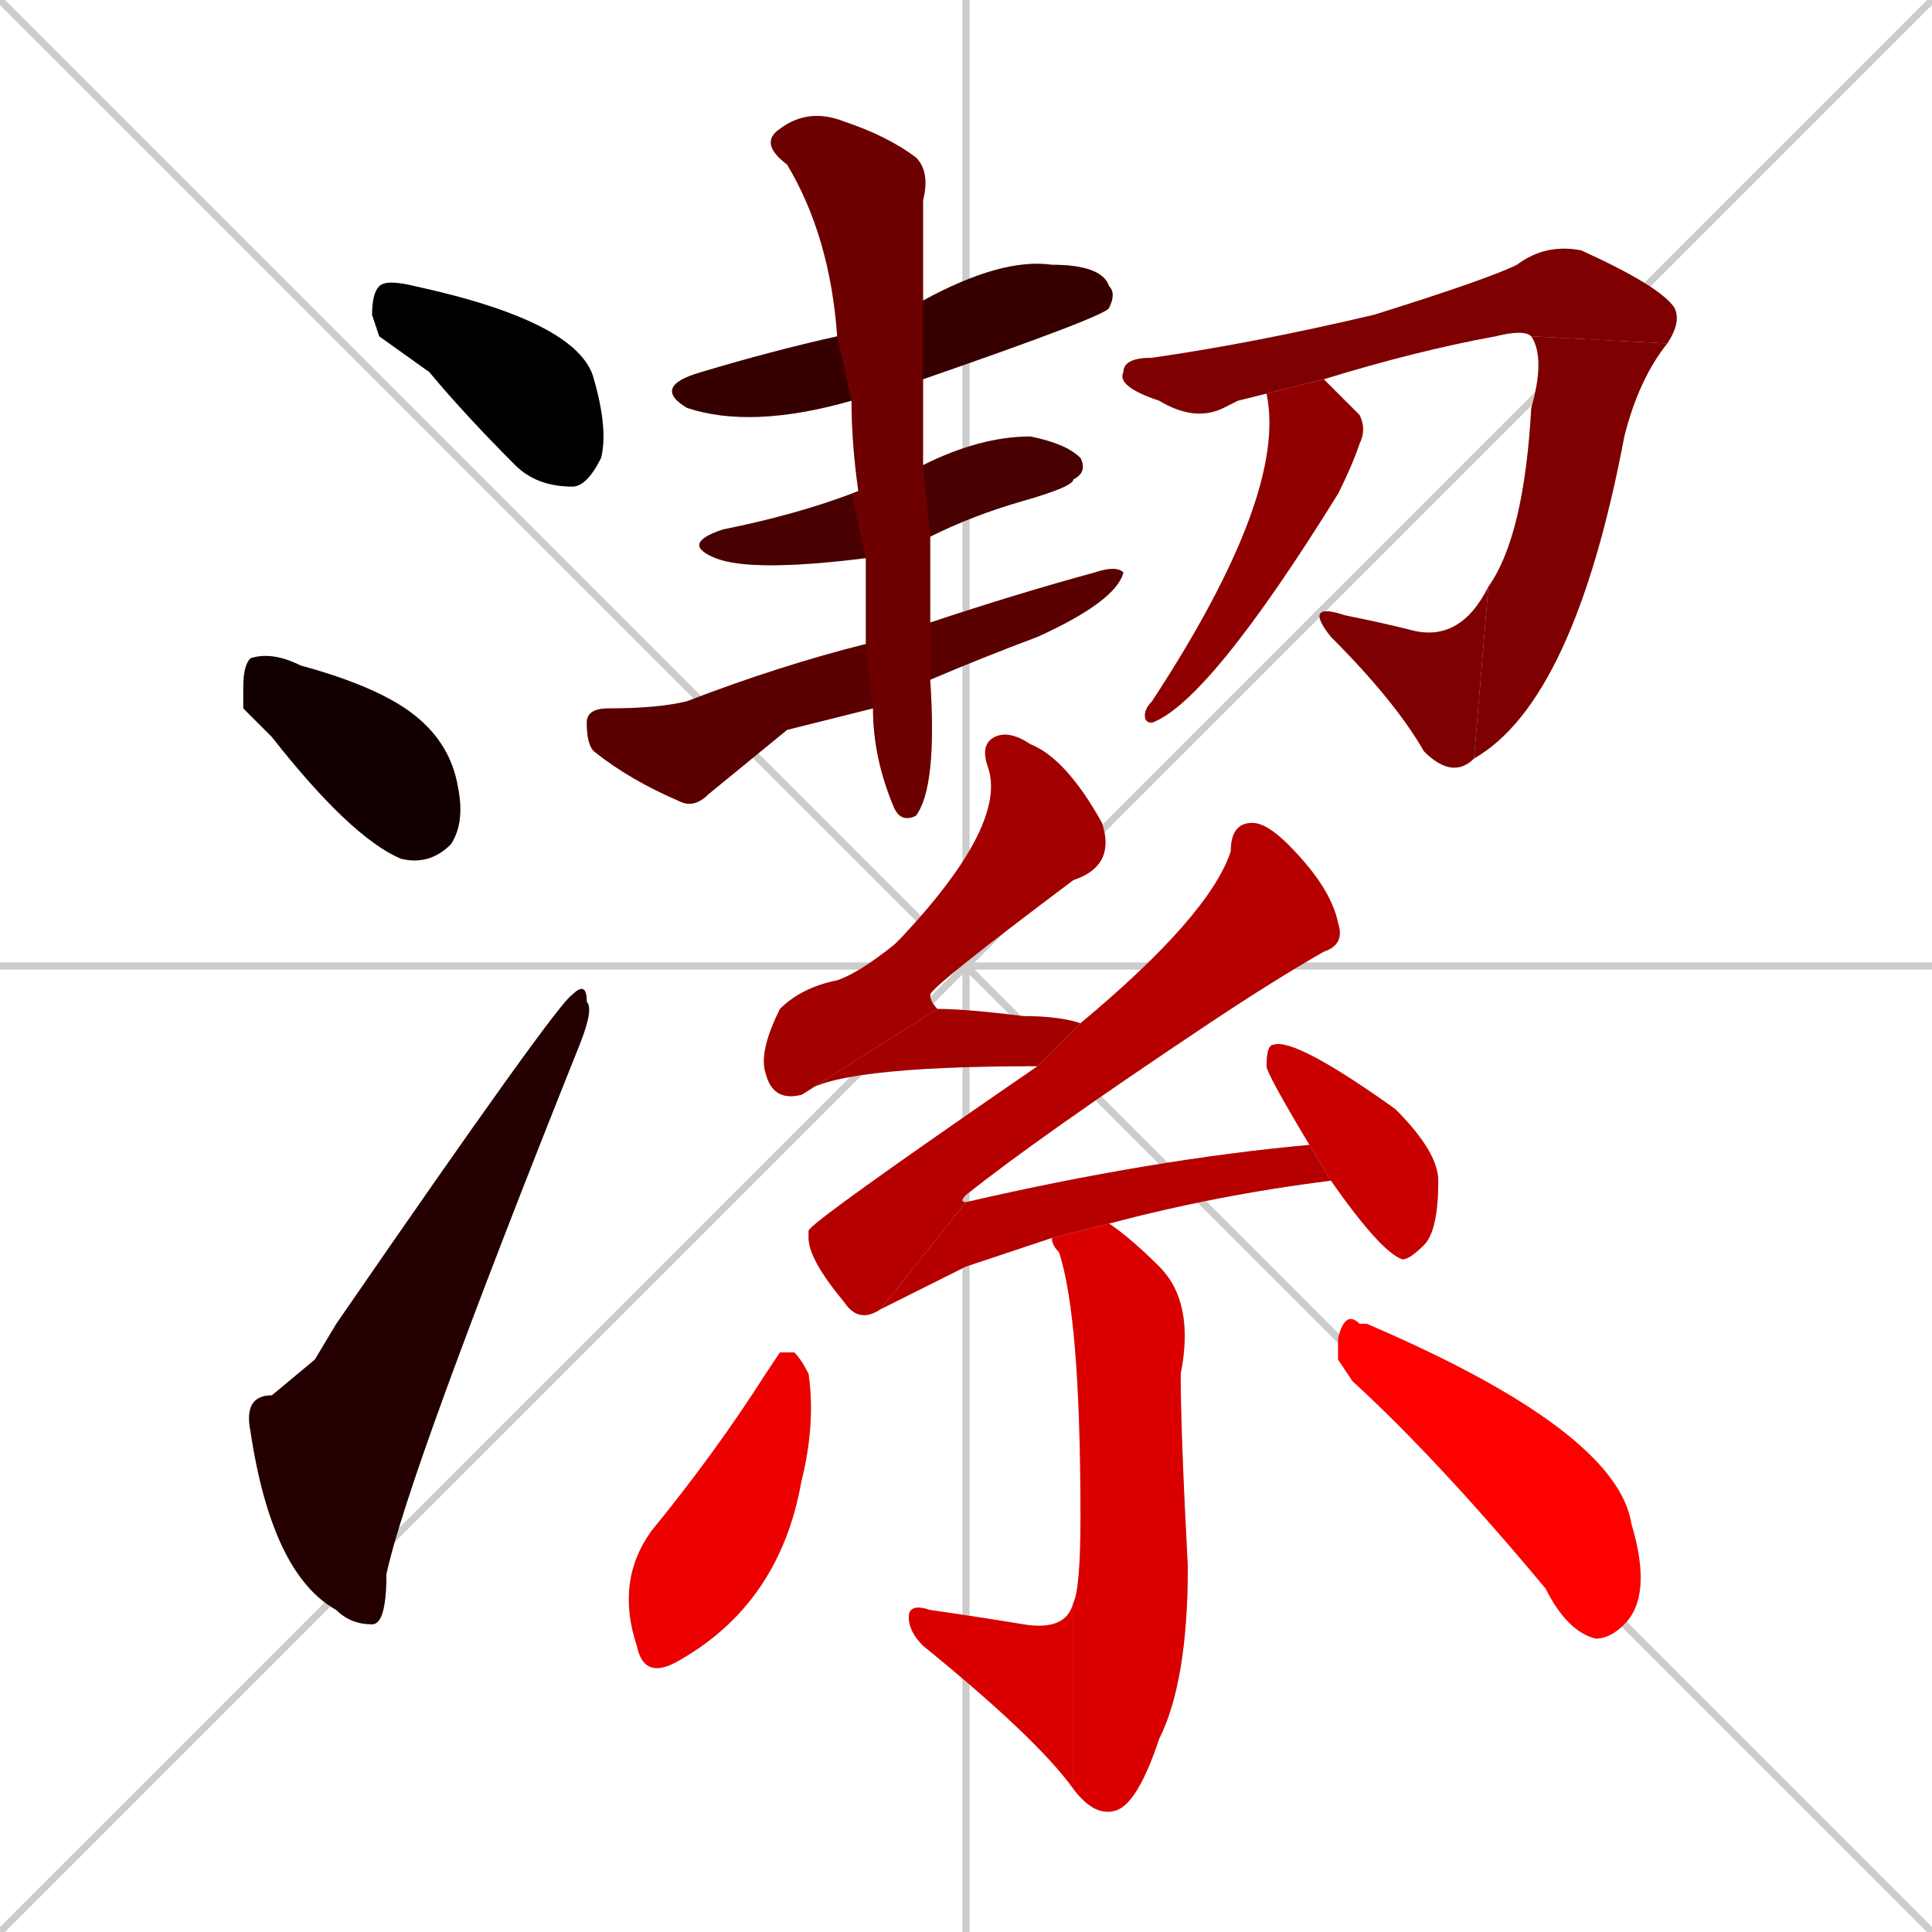 <svg xmlns="http://www.w3.org/2000/svg" xmlns:xlink="http://www.w3.org/1999/xlink" width="270" height="270"><path d="M 0 0 L 270 270 M 270 0 L 0 270 M 135 0 L 135 270 M 0 135 L 270 135" stroke="#CCCCCC" /><path d="M 53 47 L 52 44 Q 52 41 53 40 Q 54 39 58 40 Q 81 45 83 53 Q 85 60 84 64 Q 82 68 80 68 Q 75 68 72 65 Q 65 58 60 52" fill="#CCCCCC"/><path d="M 34 99 L 34 96 Q 34 93 35 92 Q 38 91 42 93 Q 53 96 58 100 Q 63 104 64 110 Q 65 115 63 118 Q 60 121 56 120 Q 49 117 38 103" fill="#CCCCCC"/><path d="M 44 190 L 47 185 Q 78 140 80 139 Q 82 137 82 140 Q 83 141 81 146 Q 57 206 54 220 Q 54 227 52 227 Q 49 227 47 225 Q 38 220 35 200 Q 34 195 38 195" fill="#CCCCCC"/><path d="M 119 56 Q 105 60 96 57 Q 91 54 98 52 Q 108 49 117 47 L 129 42 Q 140 36 147 37 Q 154 37 155 40 Q 156 41 155 43 Q 155 44 129 53" fill="#CCCCCC"/><path d="M 121 78 Q 105 80 100 78 Q 95 76 101 74 Q 111 72 119 69 L 129 65 Q 137 61 144 61 Q 149 62 151 64 Q 152 66 150 67 Q 150 68 143 70 Q 136 72 130 75" fill="#CCCCCC"/><path d="M 110 102 L 99 111 Q 97 113 95 112 Q 88 109 83 105 Q 82 104 82 101 Q 82 99 85 99 Q 92 99 96 98 Q 109 93 121 90 L 130 87 Q 142 83 153 80 Q 156 79 157 80 Q 156 84 145 89 Q 137 92 130 95 L 122 99" fill="#CCCCCC"/><path d="M 121 90 Q 121 84 121 78 L 119 69 Q 120 69 120 69 Q 119 62 119 56 L 117 47 Q 116 33 110 23 Q 106 20 109 18 Q 113 15 118 17 Q 124 19 128 22 Q 130 24 129 28 Q 129 33 129 42 L 129 53 Q 129 59 129 65 L 130 75 Q 130 81 130 87 L 130 95 Q 131 110 128 114 Q 126 115 125 113 Q 122 106 122 99" fill="#CCCCCC"/><path d="M 173 56 L 171 57 Q 167 59 162 56 Q 156 54 157 52 Q 157 50 161 50 Q 175 48 192 44 Q 208 39 212 37 Q 216 34 221 35 Q 232 40 234 43 Q 235 45 233 48 L 214 47 Q 213 46 209 47 Q 198 49 185 53 L 177 55" fill="#CCCCCC"/><path d="M 233 48 Q 229 53 227 61 Q 220 98 206 106 L 208 82 Q 213 75 214 57 Q 216 50 214 47" fill="#CCCCCC"/><path d="M 206 106 Q 203 109 199 105 Q 195 98 186 89 Q 182 84 188 86 Q 193 87 197 88 Q 204 90 208 82" fill="#CCCCCC"/><path d="M 185 53 Q 187 55 190 58 Q 191 60 190 62 Q 189 65 187 69 Q 169 98 161 101 Q 160 101 160 100 Q 160 99 161 98 Q 180 69 177 55" fill="#CCCCCC"/><path d="M 112 153 Q 108 154 107 150 Q 106 147 109 141 Q 112 138 117 137 Q 120 136 125 132 Q 126 131 126 131 Q 141 115 138 107 Q 137 104 139 103 Q 141 102 144 104 Q 149 106 154 115 Q 156 121 150 123 Q 130 138 130 139 Q 130 140 131 141" fill="#CCCCCC"/><path d="M 145 149 Q 116 149 112 153 L 131 141 Q 135 141 143 142 Q 148 142 151 143" fill="#CCCCCC"/><path d="M 123 183 Q 120 185 118 182 Q 113 176 113 173 Q 113 172 113 172 Q 113 171 145 149 L 151 143 Q 169 128 172 119 Q 172 115 175 115 Q 177 115 180 118 Q 186 124 187 129 Q 188 132 185 133 Q 178 137 169 143 Q 145 159 135 167 Q 134 168 135 168" fill="#CCCCCC"/><path d="M 135 177 L 123 183 L 135 168 Q 161 162 183 160 L 186 165 Q 170 167 155 171 L 147 173" fill="#CCCCCC"/><path d="M 183 160 Q 177 150 177 149 Q 177 146 178 146 Q 181 145 195 155 Q 201 161 201 165 Q 201 172 199 174 Q 197 176 196 176 Q 193 175 186 165" fill="#CCCCCC"/><path d="M 155 171 Q 158 173 162 177 Q 167 182 165 192 Q 165 200 166 219 Q 166 235 162 243 Q 159 252 156 253 Q 153 254 150 250 L 150 224 Q 151 222 151 212 Q 151 184 148 175 Q 147 174 147 173" fill="#CCCCCC"/><path d="M 150 250 Q 145 243 129 230 Q 127 228 127 226 Q 127 224 130 225 Q 137 226 143 227 Q 149 228 150 224" fill="#CCCCCC"/><path d="M 109 189 L 111 189 Q 112 190 113 192 Q 114 199 112 207 Q 109 224 95 232 Q 90 235 89 230 Q 86 221 91 214 Q 100 203 107 192" fill="#CCCCCC"/><path d="M 187 190 L 187 187 Q 188 183 190 185 Q 191 185 191 185 Q 226 200 228 213 Q 231 223 227 227 Q 225 229 223 229 Q 219 228 216 222 Q 201 204 189 193" fill="#CCCCCC"/><path d="M 53 47 L 52 44 Q 52 41 53 40 Q 54 39 58 40 Q 81 45 83 53 Q 85 60 84 64 Q 82 68 80 68 Q 75 68 72 65 Q 65 58 60 52" fill="#000000" /><path d="M 34 99 L 34 96 Q 34 93 35 92 Q 38 91 42 93 Q 53 96 58 100 Q 63 104 64 110 Q 65 115 63 118 Q 60 121 56 120 Q 49 117 38 103" fill="#120000" /><path d="M 44 190 L 47 185 Q 78 140 80 139 Q 82 137 82 140 Q 83 141 81 146 Q 57 206 54 220 Q 54 227 52 227 Q 49 227 47 225 Q 38 220 35 200 Q 34 195 38 195" fill="#240000" /><path d="M 119 56 Q 105 60 96 57 Q 91 54 98 52 Q 108 49 117 47 L 129 42 Q 140 36 147 37 Q 154 37 155 40 Q 156 41 155 43 Q 155 44 129 53" fill="#360000" /><path d="M 121 78 Q 105 80 100 78 Q 95 76 101 74 Q 111 72 119 69 L 129 65 Q 137 61 144 61 Q 149 62 151 64 Q 152 66 150 67 Q 150 68 143 70 Q 136 72 130 75" fill="#480000" /><path d="M 110 102 L 99 111 Q 97 113 95 112 Q 88 109 83 105 Q 82 104 82 101 Q 82 99 85 99 Q 92 99 96 98 Q 109 93 121 90 L 130 87 Q 142 83 153 80 Q 156 79 157 80 Q 156 84 145 89 Q 137 92 130 95 L 122 99" fill="#5b0000" /><path d="M 121 90 Q 121 84 121 78 L 119 69 Q 120 69 120 69 Q 119 62 119 56 L 117 47 Q 116 33 110 23 Q 106 20 109 18 Q 113 15 118 17 Q 124 19 128 22 Q 130 24 129 28 Q 129 33 129 42 L 129 53 Q 129 59 129 65 L 130 75 Q 130 81 130 87 L 130 95 Q 131 110 128 114 Q 126 115 125 113 Q 122 106 122 99" fill="#6d0000" /><path d="M 173 56 L 171 57 Q 167 59 162 56 Q 156 54 157 52 Q 157 50 161 50 Q 175 48 192 44 Q 208 39 212 37 Q 216 34 221 35 Q 232 40 234 43 Q 235 45 233 48 L 214 47 Q 213 46 209 47 Q 198 49 185 53 L 177 55" fill="#7f0000" /><path d="M 233 48 Q 229 53 227 61 Q 220 98 206 106 L 208 82 Q 213 75 214 57 Q 216 50 214 47" fill="#7f0000" /><path d="M 206 106 Q 203 109 199 105 Q 195 98 186 89 Q 182 84 188 86 Q 193 87 197 88 Q 204 90 208 82" fill="#7f0000" /><path d="M 185 53 Q 187 55 190 58 Q 191 60 190 62 Q 189 65 187 69 Q 169 98 161 101 Q 160 101 160 100 Q 160 99 161 98 Q 180 69 177 55" fill="#910000" /><path d="M 112 153 Q 108 154 107 150 Q 106 147 109 141 Q 112 138 117 137 Q 120 136 125 132 Q 126 131 126 131 Q 141 115 138 107 Q 137 104 139 103 Q 141 102 144 104 Q 149 106 154 115 Q 156 121 150 123 Q 130 138 130 139 Q 130 140 131 141" fill="#a30000" /><path d="M 145 149 Q 116 149 112 153 L 131 141 Q 135 141 143 142 Q 148 142 151 143" fill="#a30000" /><path d="M 123 183 Q 120 185 118 182 Q 113 176 113 173 Q 113 172 113 172 Q 113 171 145 149 L 151 143 Q 169 128 172 119 Q 172 115 175 115 Q 177 115 180 118 Q 186 124 187 129 Q 188 132 185 133 Q 178 137 169 143 Q 145 159 135 167 Q 134 168 135 168" fill="#b60000" /><path d="M 135 177 L 123 183 L 135 168 Q 161 162 183 160 L 186 165 Q 170 167 155 171 L 147 173" fill="#b60000" /><path d="M 183 160 Q 177 150 177 149 Q 177 146 178 146 Q 181 145 195 155 Q 201 161 201 165 Q 201 172 199 174 Q 197 176 196 176 Q 193 175 186 165" fill="#c80000" /><path d="M 155 171 Q 158 173 162 177 Q 167 182 165 192 Q 165 200 166 219 Q 166 235 162 243 Q 159 252 156 253 Q 153 254 150 250 L 150 224 Q 151 222 151 212 Q 151 184 148 175 Q 147 174 147 173" fill="#da0000" /><path d="M 150 250 Q 145 243 129 230 Q 127 228 127 226 Q 127 224 130 225 Q 137 226 143 227 Q 149 228 150 224" fill="#da0000" /><path d="M 109 189 L 111 189 Q 112 190 113 192 Q 114 199 112 207 Q 109 224 95 232 Q 90 235 89 230 Q 86 221 91 214 Q 100 203 107 192" fill="#ec0000" /><path d="M 187 190 L 187 187 Q 188 183 190 185 Q 191 185 191 185 Q 226 200 228 213 Q 231 223 227 227 Q 225 229 223 229 Q 219 228 216 222 Q 201 204 189 193" fill="#ff0000" /></svg>